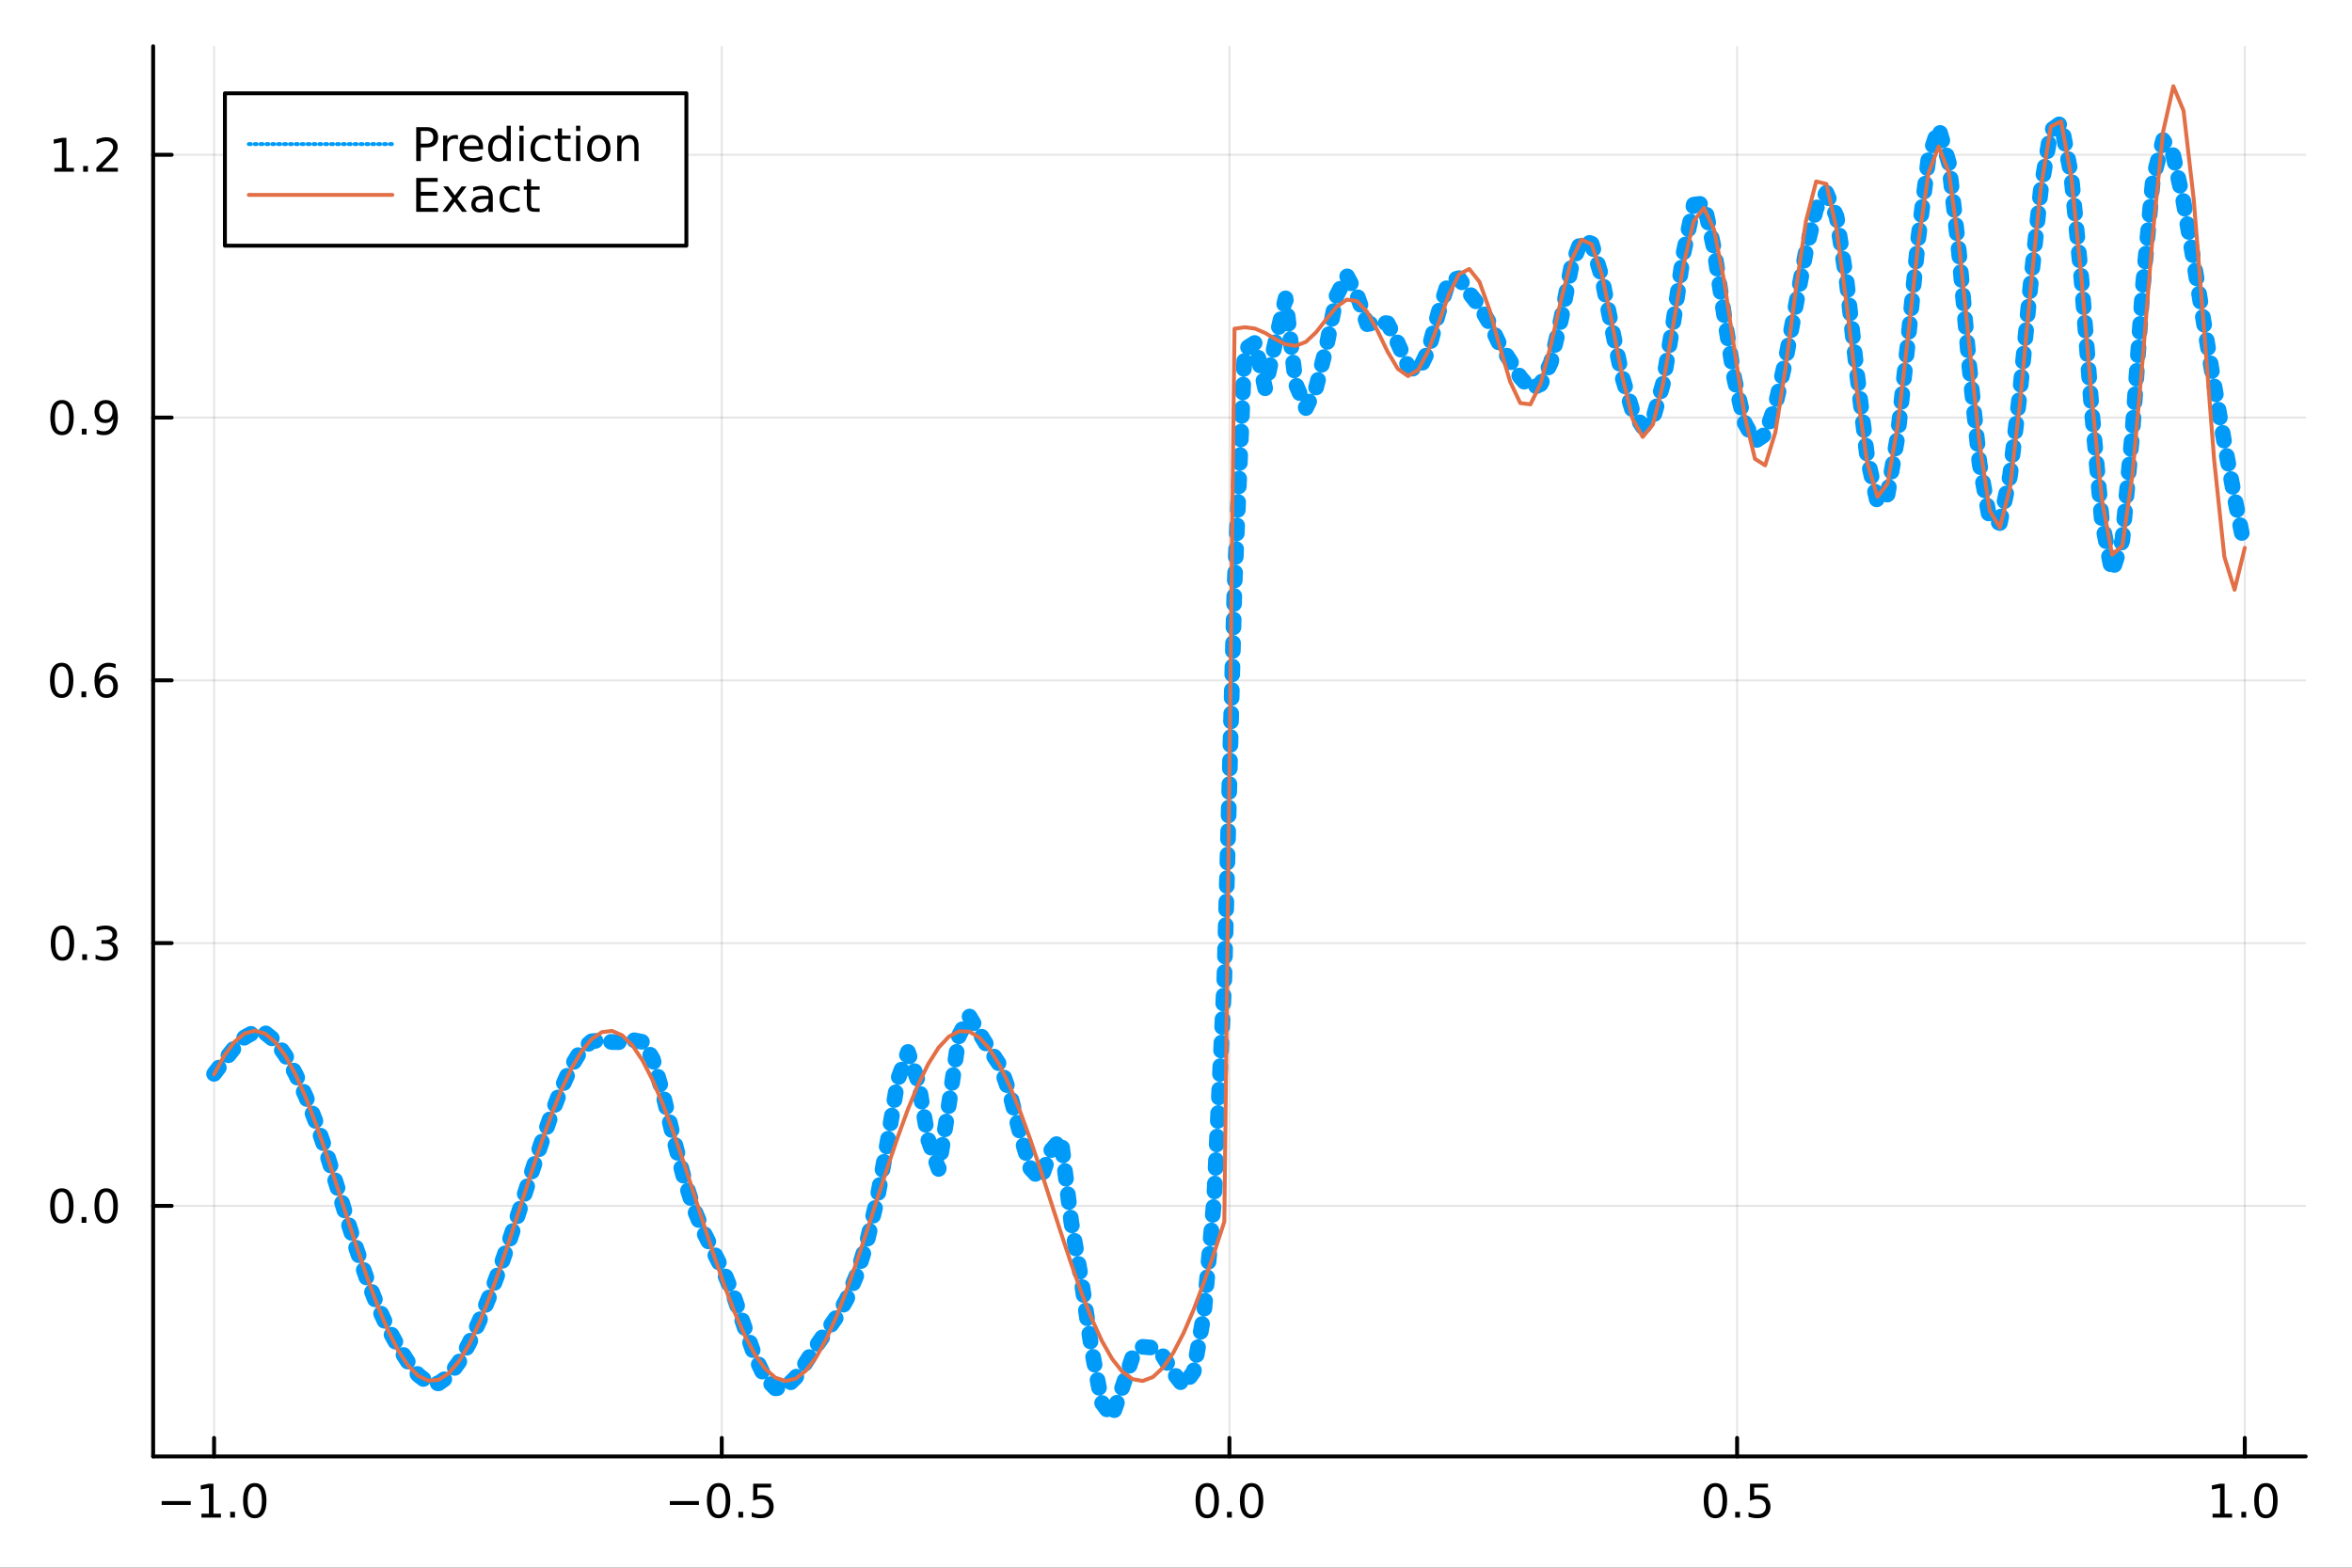 <?xml version="1.0" encoding="utf-8"?>
<svg xmlns="http://www.w3.org/2000/svg" xmlns:xlink="http://www.w3.org/1999/xlink" width="600" height="400" viewBox="0 0 2400 1600">
<rect x="0" y="0" width="2400" height="1600" fill="#333333" stroke="none"/>
<defs>
  <clipPath id="clip890">
    <rect x="0" y="0" width="2400" height="1600"/>
  </clipPath>
</defs>
<path clip-path="url(#clip890)" d="
M0 1600 L2400 1600 L2400 0 L0 0  Z
  " fill="#ffffff" fill-rule="evenodd" fill-opacity="1"/>
<defs>
  <clipPath id="clip891">
    <rect x="480" y="0" width="1681" height="1600"/>
  </clipPath>
</defs>
<path clip-path="url(#clip890)" d="
M156.274 1486.45 L2352.76 1486.45 L2352.76 47.244 L156.274 47.244  Z
  " fill="#ffffff" fill-rule="evenodd" fill-opacity="1"/>
<defs>
  <clipPath id="clip892">
    <rect x="156" y="47" width="2197" height="1440"/>
  </clipPath>
</defs>
<polyline clip-path="url(#clip892)" style="stroke:#000000; stroke-linecap:round; stroke-linejoin:round; stroke-width:2; stroke-opacity:0.1; fill:none" points="
  218.439,1486.45 218.439,47.244 
  "/>
<polyline clip-path="url(#clip892)" style="stroke:#000000; stroke-linecap:round; stroke-linejoin:round; stroke-width:2; stroke-opacity:0.1; fill:none" points="
  736.477,1486.45 736.477,47.244 
  "/>
<polyline clip-path="url(#clip892)" style="stroke:#000000; stroke-linecap:round; stroke-linejoin:round; stroke-width:2; stroke-opacity:0.1; fill:none" points="
  1254.52,1486.45 1254.52,47.244 
  "/>
<polyline clip-path="url(#clip892)" style="stroke:#000000; stroke-linecap:round; stroke-linejoin:round; stroke-width:2; stroke-opacity:0.1; fill:none" points="
  1772.55,1486.45 1772.55,47.244 
  "/>
<polyline clip-path="url(#clip892)" style="stroke:#000000; stroke-linecap:round; stroke-linejoin:round; stroke-width:2; stroke-opacity:0.1; fill:none" points="
  2290.59,1486.45 2290.59,47.244 
  "/>
<polyline clip-path="url(#clip890)" style="stroke:#000000; stroke-linecap:round; stroke-linejoin:round; stroke-width:4; stroke-opacity:1; fill:none" points="
  156.274,1486.45 2352.76,1486.45 
  "/>
<polyline clip-path="url(#clip890)" style="stroke:#000000; stroke-linecap:round; stroke-linejoin:round; stroke-width:4; stroke-opacity:1; fill:none" points="
  218.439,1486.45 218.439,1467.55 
  "/>
<polyline clip-path="url(#clip890)" style="stroke:#000000; stroke-linecap:round; stroke-linejoin:round; stroke-width:4; stroke-opacity:1; fill:none" points="
  736.477,1486.45 736.477,1467.55 
  "/>
<polyline clip-path="url(#clip890)" style="stroke:#000000; stroke-linecap:round; stroke-linejoin:round; stroke-width:4; stroke-opacity:1; fill:none" points="
  1254.52,1486.45 1254.52,1467.55 
  "/>
<polyline clip-path="url(#clip890)" style="stroke:#000000; stroke-linecap:round; stroke-linejoin:round; stroke-width:4; stroke-opacity:1; fill:none" points="
  1772.55,1486.45 1772.55,1467.55 
  "/>
<polyline clip-path="url(#clip890)" style="stroke:#000000; stroke-linecap:round; stroke-linejoin:round; stroke-width:4; stroke-opacity:1; fill:none" points="
  2290.59,1486.45 2290.59,1467.55 
  "/>
<path clip-path="url(#clip890)" d="M164.967 1532.02 L194.643 1532.02 L194.643 1535.95 L164.967 1535.95 L164.967 1532.02 Z" fill="#000000" fill-rule="evenodd" fill-opacity="1" /><path clip-path="url(#clip890)" d="M205.545 1544.91 L213.184 1544.91 L213.184 1518.55 L204.874 1520.21 L204.874 1515.95 L213.138 1514.29 L217.814 1514.29 L217.814 1544.91 L225.453 1544.91 L225.453 1548.85 L205.545 1548.85 L205.545 1544.91 Z" fill="#000000" fill-rule="evenodd" fill-opacity="1" /><path clip-path="url(#clip890)" d="M234.897 1542.97 L239.781 1542.97 L239.781 1548.85 L234.897 1548.85 L234.897 1542.97 Z" fill="#000000" fill-rule="evenodd" fill-opacity="1" /><path clip-path="url(#clip890)" d="M259.966 1517.37 Q256.355 1517.37 254.527 1520.93 Q252.721 1524.47 252.721 1531.6 Q252.721 1538.71 254.527 1542.27 Q256.355 1545.82 259.966 1545.82 Q263.601 1545.82 265.406 1542.27 Q267.235 1538.71 267.235 1531.6 Q267.235 1524.47 265.406 1520.93 Q263.601 1517.37 259.966 1517.37 M259.966 1513.66 Q265.776 1513.66 268.832 1518.27 Q271.911 1522.85 271.911 1531.6 Q271.911 1540.33 268.832 1544.94 Q265.776 1549.52 259.966 1549.52 Q254.156 1549.52 251.077 1544.94 Q248.022 1540.33 248.022 1531.6 Q248.022 1522.85 251.077 1518.27 Q254.156 1513.66 259.966 1513.66 Z" fill="#000000" fill-rule="evenodd" fill-opacity="1" /><path clip-path="url(#clip890)" d="M683.503 1532.02 L713.178 1532.02 L713.178 1535.95 L683.503 1535.95 L683.503 1532.02 Z" fill="#000000" fill-rule="evenodd" fill-opacity="1" /><path clip-path="url(#clip890)" d="M733.271 1517.37 Q729.66 1517.37 727.831 1520.93 Q726.026 1524.47 726.026 1531.6 Q726.026 1538.71 727.831 1542.27 Q729.66 1545.82 733.271 1545.82 Q736.905 1545.82 738.711 1542.27 Q740.539 1538.71 740.539 1531.6 Q740.539 1524.47 738.711 1520.93 Q736.905 1517.37 733.271 1517.37 M733.271 1513.66 Q739.081 1513.66 742.137 1518.27 Q745.215 1522.85 745.215 1531.6 Q745.215 1540.33 742.137 1544.94 Q739.081 1549.52 733.271 1549.52 Q727.461 1549.52 724.382 1544.94 Q721.327 1540.33 721.327 1531.6 Q721.327 1522.85 724.382 1518.27 Q727.461 1513.66 733.271 1513.66 Z" fill="#000000" fill-rule="evenodd" fill-opacity="1" /><path clip-path="url(#clip890)" d="M753.433 1542.97 L758.317 1542.97 L758.317 1548.85 L753.433 1548.85 L753.433 1542.97 Z" fill="#000000" fill-rule="evenodd" fill-opacity="1" /><path clip-path="url(#clip890)" d="M768.548 1514.29 L786.905 1514.29 L786.905 1518.22 L772.831 1518.22 L772.831 1526.7 Q773.849 1526.35 774.868 1526.19 Q775.886 1526 776.905 1526 Q782.692 1526 786.072 1529.17 Q789.451 1532.34 789.451 1537.76 Q789.451 1543.34 785.979 1546.44 Q782.507 1549.52 776.187 1549.52 Q774.011 1549.52 771.743 1549.15 Q769.498 1548.78 767.09 1548.04 L767.09 1543.34 Q769.173 1544.47 771.396 1545.03 Q773.618 1545.58 776.095 1545.58 Q780.099 1545.58 782.437 1543.48 Q784.775 1541.37 784.775 1537.76 Q784.775 1534.15 782.437 1532.04 Q780.099 1529.94 776.095 1529.94 Q774.22 1529.94 772.345 1530.35 Q770.493 1530.77 768.548 1531.65 L768.548 1514.29 Z" fill="#000000" fill-rule="evenodd" fill-opacity="1" /><path clip-path="url(#clip890)" d="M1231.9 1517.37 Q1228.29 1517.37 1226.46 1520.93 Q1224.65 1524.47 1224.65 1531.6 Q1224.65 1538.71 1226.46 1542.27 Q1228.29 1545.82 1231.9 1545.82 Q1235.53 1545.82 1237.34 1542.27 Q1239.17 1538.71 1239.17 1531.6 Q1239.17 1524.47 1237.34 1520.93 Q1235.53 1517.37 1231.9 1517.37 M1231.9 1513.66 Q1237.71 1513.66 1240.77 1518.27 Q1243.84 1522.85 1243.84 1531.6 Q1243.84 1540.33 1240.77 1544.94 Q1237.71 1549.52 1231.9 1549.52 Q1226.09 1549.52 1223.01 1544.94 Q1219.96 1540.33 1219.96 1531.6 Q1219.96 1522.85 1223.01 1518.27 Q1226.09 1513.66 1231.9 1513.66 Z" fill="#000000" fill-rule="evenodd" fill-opacity="1" /><path clip-path="url(#clip890)" d="M1252.06 1542.97 L1256.95 1542.97 L1256.95 1548.85 L1252.06 1548.85 L1252.06 1542.97 Z" fill="#000000" fill-rule="evenodd" fill-opacity="1" /><path clip-path="url(#clip890)" d="M1277.13 1517.37 Q1273.52 1517.37 1271.69 1520.93 Q1269.89 1524.47 1269.89 1531.6 Q1269.89 1538.71 1271.69 1542.27 Q1273.52 1545.82 1277.13 1545.82 Q1280.76 1545.82 1282.57 1542.27 Q1284.4 1538.71 1284.4 1531.6 Q1284.4 1524.47 1282.57 1520.93 Q1280.76 1517.37 1277.13 1517.37 M1277.13 1513.66 Q1282.94 1513.66 1286 1518.27 Q1289.08 1522.85 1289.08 1531.6 Q1289.08 1540.33 1286 1544.94 Q1282.94 1549.52 1277.13 1549.52 Q1271.32 1549.52 1268.24 1544.94 Q1265.19 1540.33 1265.19 1531.6 Q1265.19 1522.85 1268.24 1518.27 Q1271.32 1513.66 1277.13 1513.66 Z" fill="#000000" fill-rule="evenodd" fill-opacity="1" /><path clip-path="url(#clip890)" d="M1750.44 1517.37 Q1746.82 1517.37 1745 1520.93 Q1743.19 1524.47 1743.19 1531.6 Q1743.19 1538.71 1745 1542.27 Q1746.82 1545.82 1750.44 1545.82 Q1754.07 1545.82 1755.88 1542.27 Q1757.7 1538.71 1757.7 1531.6 Q1757.7 1524.47 1755.88 1520.93 Q1754.07 1517.37 1750.44 1517.37 M1750.44 1513.66 Q1756.25 1513.66 1759.3 1518.27 Q1762.38 1522.85 1762.38 1531.6 Q1762.38 1540.33 1759.3 1544.94 Q1756.25 1549.52 1750.44 1549.52 Q1744.63 1549.52 1741.55 1544.94 Q1738.49 1540.33 1738.49 1531.6 Q1738.49 1522.85 1741.55 1518.27 Q1744.63 1513.66 1750.44 1513.66 Z" fill="#000000" fill-rule="evenodd" fill-opacity="1" /><path clip-path="url(#clip890)" d="M1770.6 1542.97 L1775.48 1542.97 L1775.48 1548.85 L1770.6 1548.85 L1770.6 1542.97 Z" fill="#000000" fill-rule="evenodd" fill-opacity="1" /><path clip-path="url(#clip890)" d="M1785.71 1514.29 L1804.07 1514.29 L1804.07 1518.22 L1790 1518.22 L1790 1526.7 Q1791.01 1526.35 1792.03 1526.19 Q1793.05 1526 1794.07 1526 Q1799.86 1526 1803.24 1529.17 Q1806.62 1532.34 1806.62 1537.76 Q1806.62 1543.34 1803.14 1546.44 Q1799.67 1549.52 1793.35 1549.52 Q1791.18 1549.52 1788.91 1549.15 Q1786.66 1548.78 1784.25 1548.04 L1784.25 1543.34 Q1786.34 1544.47 1788.56 1545.03 Q1790.78 1545.58 1793.26 1545.58 Q1797.26 1545.58 1799.6 1543.48 Q1801.94 1541.37 1801.94 1537.76 Q1801.94 1534.15 1799.6 1532.04 Q1797.26 1529.94 1793.26 1529.94 Q1791.38 1529.94 1789.51 1530.35 Q1787.66 1530.77 1785.71 1531.65 L1785.71 1514.29 Z" fill="#000000" fill-rule="evenodd" fill-opacity="1" /><path clip-path="url(#clip890)" d="M2257.74 1544.91 L2265.38 1544.91 L2265.38 1518.55 L2257.07 1520.21 L2257.07 1515.95 L2265.34 1514.29 L2270.01 1514.29 L2270.01 1544.91 L2277.65 1544.91 L2277.65 1548.85 L2257.74 1548.85 L2257.74 1544.91 Z" fill="#000000" fill-rule="evenodd" fill-opacity="1" /><path clip-path="url(#clip890)" d="M2287.1 1542.97 L2291.98 1542.97 L2291.98 1548.85 L2287.1 1548.85 L2287.1 1542.97 Z" fill="#000000" fill-rule="evenodd" fill-opacity="1" /><path clip-path="url(#clip890)" d="M2312.17 1517.37 Q2308.55 1517.37 2306.73 1520.93 Q2304.92 1524.47 2304.92 1531.6 Q2304.92 1538.71 2306.73 1542.27 Q2308.55 1545.82 2312.17 1545.82 Q2315.8 1545.82 2317.61 1542.27 Q2319.43 1538.71 2319.43 1531.6 Q2319.43 1524.47 2317.61 1520.93 Q2315.8 1517.37 2312.17 1517.37 M2312.17 1513.66 Q2317.98 1513.66 2321.03 1518.27 Q2324.11 1522.85 2324.11 1531.6 Q2324.11 1540.33 2321.03 1544.94 Q2317.98 1549.52 2312.17 1549.52 Q2306.36 1549.52 2303.28 1544.94 Q2300.22 1540.33 2300.22 1531.6 Q2300.22 1522.85 2303.28 1518.27 Q2306.36 1513.66 2312.17 1513.66 Z" fill="#000000" fill-rule="evenodd" fill-opacity="1" /><polyline clip-path="url(#clip892)" style="stroke:#000000; stroke-linecap:round; stroke-linejoin:round; stroke-width:2; stroke-opacity:0.1; fill:none" points="
  156.274,1230.72 2352.76,1230.72 
  "/>
<polyline clip-path="url(#clip892)" style="stroke:#000000; stroke-linecap:round; stroke-linejoin:round; stroke-width:2; stroke-opacity:0.1; fill:none" points="
  156.274,962.533 2352.76,962.533 
  "/>
<polyline clip-path="url(#clip892)" style="stroke:#000000; stroke-linecap:round; stroke-linejoin:round; stroke-width:2; stroke-opacity:0.1; fill:none" points="
  156.274,694.35 2352.76,694.35 
  "/>
<polyline clip-path="url(#clip892)" style="stroke:#000000; stroke-linecap:round; stroke-linejoin:round; stroke-width:2; stroke-opacity:0.1; fill:none" points="
  156.274,426.168 2352.76,426.168 
  "/>
<polyline clip-path="url(#clip892)" style="stroke:#000000; stroke-linecap:round; stroke-linejoin:round; stroke-width:2; stroke-opacity:0.1; fill:none" points="
  156.274,157.985 2352.76,157.985 
  "/>
<polyline clip-path="url(#clip890)" style="stroke:#000000; stroke-linecap:round; stroke-linejoin:round; stroke-width:4; stroke-opacity:1; fill:none" points="
  156.274,1486.45 156.274,47.244 
  "/>
<polyline clip-path="url(#clip890)" style="stroke:#000000; stroke-linecap:round; stroke-linejoin:round; stroke-width:4; stroke-opacity:1; fill:none" points="
  156.274,1230.72 175.172,1230.72 
  "/>
<polyline clip-path="url(#clip890)" style="stroke:#000000; stroke-linecap:round; stroke-linejoin:round; stroke-width:4; stroke-opacity:1; fill:none" points="
  156.274,962.533 175.172,962.533 
  "/>
<polyline clip-path="url(#clip890)" style="stroke:#000000; stroke-linecap:round; stroke-linejoin:round; stroke-width:4; stroke-opacity:1; fill:none" points="
  156.274,694.35 175.172,694.35 
  "/>
<polyline clip-path="url(#clip890)" style="stroke:#000000; stroke-linecap:round; stroke-linejoin:round; stroke-width:4; stroke-opacity:1; fill:none" points="
  156.274,426.168 175.172,426.168 
  "/>
<polyline clip-path="url(#clip890)" style="stroke:#000000; stroke-linecap:round; stroke-linejoin:round; stroke-width:4; stroke-opacity:1; fill:none" points="
  156.274,157.985 175.172,157.985 
  "/>
<path clip-path="url(#clip890)" d="M63.099 1216.51 Q59.487 1216.51 57.659 1220.08 Q55.853 1223.62 55.853 1230.75 Q55.853 1237.86 57.659 1241.42 Q59.487 1244.96 63.099 1244.96 Q66.733 1244.96 68.538 1241.42 Q70.367 1237.86 70.367 1230.75 Q70.367 1223.62 68.538 1220.08 Q66.733 1216.51 63.099 1216.51 M63.099 1212.81 Q68.909 1212.81 71.964 1217.42 Q75.043 1222 75.043 1230.75 Q75.043 1239.48 71.964 1244.08 Q68.909 1248.67 63.099 1248.67 Q57.288 1248.67 54.21 1244.08 Q51.154 1239.48 51.154 1230.75 Q51.154 1222 54.21 1217.42 Q57.288 1212.81 63.099 1212.81 Z" fill="#000000" fill-rule="evenodd" fill-opacity="1" /><path clip-path="url(#clip890)" d="M83.26 1242.12 L88.145 1242.12 L88.145 1248 L83.26 1248 L83.26 1242.12 Z" fill="#000000" fill-rule="evenodd" fill-opacity="1" /><path clip-path="url(#clip890)" d="M108.33 1216.51 Q104.719 1216.51 102.89 1220.08 Q101.084 1223.62 101.084 1230.75 Q101.084 1237.86 102.89 1241.42 Q104.719 1244.96 108.33 1244.96 Q111.964 1244.96 113.77 1241.42 Q115.598 1237.86 115.598 1230.75 Q115.598 1223.62 113.77 1220.08 Q111.964 1216.51 108.33 1216.51 M108.33 1212.81 Q114.14 1212.81 117.195 1217.42 Q120.274 1222 120.274 1230.75 Q120.274 1239.48 117.195 1244.08 Q114.14 1248.67 108.33 1248.67 Q102.52 1248.67 99.441 1244.08 Q96.385 1239.48 96.385 1230.75 Q96.385 1222 99.441 1217.42 Q102.52 1212.81 108.33 1212.81 Z" fill="#000000" fill-rule="evenodd" fill-opacity="1" /><path clip-path="url(#clip890)" d="M63.747 948.332 Q60.136 948.332 58.307 951.896 Q56.501 955.438 56.501 962.568 Q56.501 969.674 58.307 973.239 Q60.136 976.781 63.747 976.781 Q67.381 976.781 69.186 973.239 Q71.015 969.674 71.015 962.568 Q71.015 955.438 69.186 951.896 Q67.381 948.332 63.747 948.332 M63.747 944.628 Q69.557 944.628 72.612 949.234 Q75.691 953.818 75.691 962.568 Q75.691 971.294 72.612 975.901 Q69.557 980.484 63.747 980.484 Q57.937 980.484 54.858 975.901 Q51.802 971.294 51.802 962.568 Q51.802 953.818 54.858 949.234 Q57.937 944.628 63.747 944.628 Z" fill="#000000" fill-rule="evenodd" fill-opacity="1" /><path clip-path="url(#clip890)" d="M83.909 973.933 L88.793 973.933 L88.793 979.813 L83.909 979.813 L83.909 973.933 Z" fill="#000000" fill-rule="evenodd" fill-opacity="1" /><path clip-path="url(#clip890)" d="M113.145 961.179 Q116.501 961.896 118.376 964.165 Q120.274 966.433 120.274 969.767 Q120.274 974.882 116.756 977.683 Q113.237 980.484 106.756 980.484 Q104.58 980.484 102.265 980.044 Q99.973 979.628 97.52 978.771 L97.52 974.257 Q99.464 975.392 101.779 975.97 Q104.094 976.549 106.617 976.549 Q111.015 976.549 113.307 974.813 Q115.621 973.077 115.621 969.767 Q115.621 966.711 113.469 964.998 Q111.339 963.262 107.52 963.262 L103.492 963.262 L103.492 959.42 L107.705 959.42 Q111.154 959.42 112.983 958.054 Q114.811 956.665 114.811 954.072 Q114.811 951.41 112.913 949.998 Q111.038 948.563 107.52 948.563 Q105.598 948.563 103.399 948.98 Q101.2 949.396 98.561 950.276 L98.561 946.109 Q101.223 945.369 103.538 944.998 Q105.876 944.628 107.936 944.628 Q113.26 944.628 116.362 947.058 Q119.464 949.466 119.464 953.586 Q119.464 956.457 117.82 958.447 Q116.177 960.415 113.145 961.179 Z" fill="#000000" fill-rule="evenodd" fill-opacity="1" /><path clip-path="url(#clip890)" d="M62.937 680.149 Q59.325 680.149 57.497 683.714 Q55.691 687.256 55.691 694.385 Q55.691 701.492 57.497 705.056 Q59.325 708.598 62.937 708.598 Q66.571 708.598 68.376 705.056 Q70.205 701.492 70.205 694.385 Q70.205 687.256 68.376 683.714 Q66.571 680.149 62.937 680.149 M62.937 676.445 Q68.747 676.445 71.802 681.052 Q74.881 685.635 74.881 694.385 Q74.881 703.112 71.802 707.718 Q68.747 712.302 62.937 712.302 Q57.126 712.302 54.048 707.718 Q50.992 703.112 50.992 694.385 Q50.992 685.635 54.048 681.052 Q57.126 676.445 62.937 676.445 Z" fill="#000000" fill-rule="evenodd" fill-opacity="1" /><path clip-path="url(#clip890)" d="M83.098 705.751 L87.983 705.751 L87.983 711.63 L83.098 711.63 L83.098 705.751 Z" fill="#000000" fill-rule="evenodd" fill-opacity="1" /><path clip-path="url(#clip890)" d="M108.746 692.487 Q105.598 692.487 103.746 694.64 Q101.918 696.792 101.918 700.542 Q101.918 704.269 103.746 706.445 Q105.598 708.598 108.746 708.598 Q111.895 708.598 113.723 706.445 Q115.575 704.269 115.575 700.542 Q115.575 696.792 113.723 694.64 Q111.895 692.487 108.746 692.487 M118.029 677.834 L118.029 682.094 Q116.27 681.26 114.464 680.82 Q112.682 680.381 110.922 680.381 Q106.293 680.381 103.839 683.506 Q101.409 686.631 101.061 692.95 Q102.427 690.936 104.487 689.871 Q106.547 688.783 109.024 688.783 Q114.233 688.783 117.242 691.955 Q120.274 695.103 120.274 700.542 Q120.274 705.867 117.126 709.084 Q113.978 712.302 108.746 712.302 Q102.751 712.302 99.58 707.718 Q96.409 703.112 96.409 694.385 Q96.409 686.191 100.297 681.33 Q104.186 676.445 110.737 676.445 Q112.496 676.445 114.279 676.793 Q116.084 677.14 118.029 677.834 Z" fill="#000000" fill-rule="evenodd" fill-opacity="1" /><path clip-path="url(#clip890)" d="M63.284 411.967 Q59.673 411.967 57.844 415.531 Q56.038 419.073 56.038 426.203 Q56.038 433.309 57.844 436.874 Q59.673 440.415 63.284 440.415 Q66.918 440.415 68.724 436.874 Q70.552 433.309 70.552 426.203 Q70.552 419.073 68.724 415.531 Q66.918 411.967 63.284 411.967 M63.284 408.263 Q69.094 408.263 72.149 412.869 Q75.228 417.453 75.228 426.203 Q75.228 434.929 72.149 439.536 Q69.094 444.119 63.284 444.119 Q57.474 444.119 54.395 439.536 Q51.339 434.929 51.339 426.203 Q51.339 417.453 54.395 412.869 Q57.474 408.263 63.284 408.263 Z" fill="#000000" fill-rule="evenodd" fill-opacity="1" /><path clip-path="url(#clip890)" d="M83.446 437.568 L88.33 437.568 L88.33 443.448 L83.446 443.448 L83.446 437.568 Z" fill="#000000" fill-rule="evenodd" fill-opacity="1" /><path clip-path="url(#clip890)" d="M98.654 442.73 L98.654 438.471 Q100.413 439.304 102.219 439.744 Q104.024 440.184 105.76 440.184 Q110.39 440.184 112.82 437.082 Q115.274 433.957 115.621 427.615 Q114.279 429.605 112.219 430.67 Q110.158 431.735 107.658 431.735 Q102.473 431.735 99.441 428.61 Q96.432 425.462 96.432 420.022 Q96.432 414.698 99.58 411.48 Q102.728 408.263 107.959 408.263 Q113.955 408.263 117.103 412.869 Q120.274 417.453 120.274 426.203 Q120.274 434.374 116.385 439.258 Q112.52 444.119 105.969 444.119 Q104.209 444.119 102.404 443.772 Q100.598 443.425 98.654 442.73 M107.959 428.078 Q111.108 428.078 112.936 425.925 Q114.788 423.772 114.788 420.022 Q114.788 416.295 112.936 414.142 Q111.108 411.967 107.959 411.967 Q104.811 411.967 102.959 414.142 Q101.131 416.295 101.131 420.022 Q101.131 423.772 102.959 425.925 Q104.811 428.078 107.959 428.078 Z" fill="#000000" fill-rule="evenodd" fill-opacity="1" /><path clip-path="url(#clip890)" d="M55.506 171.33 L63.145 171.33 L63.145 144.965 L54.835 146.631 L54.835 142.372 L63.099 140.705 L67.774 140.705 L67.774 171.33 L75.413 171.33 L75.413 175.265 L55.506 175.265 L55.506 171.33 Z" fill="#000000" fill-rule="evenodd" fill-opacity="1" /><path clip-path="url(#clip890)" d="M84.858 169.386 L89.742 169.386 L89.742 175.265 L84.858 175.265 L84.858 169.386 Z" fill="#000000" fill-rule="evenodd" fill-opacity="1" /><path clip-path="url(#clip890)" d="M103.955 171.33 L120.274 171.33 L120.274 175.265 L98.33 175.265 L98.33 171.33 Q100.992 168.575 105.575 163.946 Q110.182 159.293 111.362 157.951 Q113.608 155.427 114.487 153.691 Q115.39 151.932 115.39 150.242 Q115.39 147.488 113.445 145.752 Q111.524 144.015 108.422 144.015 Q106.223 144.015 103.77 144.779 Q101.339 145.543 98.561 147.094 L98.561 142.372 Q101.385 141.238 103.839 140.659 Q106.293 140.08 108.33 140.08 Q113.7 140.08 116.895 142.765 Q120.089 145.451 120.089 149.941 Q120.089 152.071 119.279 153.992 Q118.492 155.89 116.385 158.483 Q115.807 159.154 112.705 162.372 Q109.603 165.566 103.955 171.33 Z" fill="#000000" fill-rule="evenodd" fill-opacity="1" /><polyline clip-path="url(#clip892)" style="stroke:#009af9; stroke-linecap:round; stroke-linejoin:round; stroke-width:16; stroke-opacity:1; fill:none" stroke-dasharray="8, 16" points="
  218.439,1095.99 228.852,1082.37 239.264,1069.27 249.677,1058.65 260.09,1052.94 270.503,1054.11 280.916,1062.6 291.329,1077.25 301.741,1096.44 312.154,1119.31 
  322.567,1145.82 332.98,1176 343.393,1209.07 353.805,1243.18 364.218,1276.1 374.631,1306.12 385.044,1332.43 395.457,1354.83 405.87,1373.74 416.282,1389.96 
  426.695,1403.23 437.108,1411.31 447.521,1411.86 457.934,1404.44 468.347,1390.16 478.759,1370.82 489.172,1348.01 499.585,1322.54 509.998,1294.67 520.411,1264.56 
  530.824,1232.76 541.236,1200.37 551.649,1168.75 562.062,1138.97 572.475,1111.74 582.888,1088.36 593.301,1071.32 603.713,1062.74 614.126,1061.63 624.539,1063.54 
  634.952,1063.68 645.365,1061.36 655.777,1063.4 666.19,1081 676.603,1116.74 687.016,1160.32 697.429,1200.64 707.842,1233.09 718.254,1258.08 728.667,1278.68 
  739.08,1299.49 749.493,1324.89 759.906,1355 770.319,1384.35 780.731,1406.23 791.144,1416.91 801.557,1416.05 811.97,1405.87 822.383,1390.36 832.796,1373.9 
  843.208,1358.89 853.621,1344.12 864.034,1325.81 874.447,1300.45 884.86,1266.62 895.273,1222.85 905.685,1165.11 916.098,1102.04 926.511,1073.62 936.924,1103.77 
  947.337,1163.77 957.749,1193.02 968.162,1127.97 978.575,1056.93 988.988,1036.92 999.401,1054.34 1009.81,1071.42 1020.23,1087.06 1030.64,1116.65 1041.05,1157.41 
  1051.46,1192.54 1061.88,1203.9 1072.29,1174.3 1082.7,1162.41 1093.12,1247.01 1103.53,1306.95 1113.94,1377.13 1124.35,1431.59 1134.77,1445.72 1145.18,1416.05 
  1155.59,1385.06 1166.01,1374.59 1176.42,1375.45 1186.83,1384.29 1197.24,1401.03 1207.66,1414.44 1218.07,1399.82 1228.48,1340.97 1238.9,1224.55 1249.31,1000.8 
  1259.72,598.198 1270.13,356.578 1280.55,349.895 1290.96,396.267 1301.37,349.208 1311.79,304.516 1322.2,391.985 1332.61,416.458 1343.02,395.312 1353.44,353.939 
  1363.85,301.846 1374.26,281.249 1384.68,300.959 1395.09,330.812 1405.5,329.039 1415.91,329.952 1426.33,350.2 1436.74,373.734 1447.15,379.036 1457.57,357.658 
  1467.98,318.497 1478.39,286.592 1488.8,283.89 1499.22,299.102 1509.63,312.267 1520.04,330.068 1530.45,352.137 1540.87,368.105 1551.28,385.022 1561.69,396.8 
  1572.11,392.093 1582.52,369.9 1592.93,325.761 1603.34,272.269 1613.76,244.558 1624.17,248.761 1634.58,283.141 1645,335.863 1655.41,384.875 1665.82,419.53 
  1676.23,435.657 1686.65,427.71 1697.06,391.077 1707.47,329.001 1717.89,258.305 1728.3,208.896 1738.71,207.564 1749.12,254.141 1759.54,323.136 1769.95,387.573 
  1780.36,431.846 1790.78,450.34 1801.19,443.235 1811.6,413.868 1822.01,367.643 1832.43,311.854 1842.84,256.084 1853.25,212.762 1863.67,196.72 1874.08,221.154 
  1884.49,288.377 1894.9,381.109 1905.32,466.406 1915.73,512.779 1926.14,504.491 1936.56,443.893 1946.97,348.046 1957.38,243.803 1967.79,161.805 1978.21,130.611 
  1988.62,166.125 1999.03,258.162 2009.45,372.923 2019.86,472.398 2030.27,529.915 2040.68,533.816 2051.1,485.424 2061.51,397.42 2071.92,291.729 2082.33,194.908 
  2092.75,133.007 2103.16,125.527 2113.57,179.225 2123.99,285.558 2134.4,417.859 2144.81,531.832 2155.22,583.918 2165.64,551.464 2176.05,439.992 2186.46,294.034 
  2196.88,183.275 2207.29,142.918 2217.7,158.984 2228.11,206.209 2238.53,266.589 2248.94,330.275 2259.35,392.685 2269.77,451.975 2280.18,507.528 2290.59,559.173 
  
  "/>
<polyline clip-path="url(#clip892)" style="stroke:#e26f46; stroke-linecap:round; stroke-linejoin:round; stroke-width:4; stroke-opacity:1; fill:none" points="
  218.439,1096.45 228.852,1077.4 239.264,1063.35 249.677,1054.77 260.09,1051.93 270.503,1054.92 280.916,1063.65 291.329,1077.84 301.741,1097.01 312.154,1120.55 
  322.567,1147.68 332.98,1177.52 343.393,1209.1 353.805,1241.39 364.218,1273.32 374.631,1303.87 385.044,1332.03 395.457,1356.88 405.87,1377.61 416.282,1393.55 
  426.695,1404.18 437.108,1409.14 447.521,1408.28 457.934,1401.63 468.347,1389.39 478.759,1371.98 489.172,1349.96 499.585,1324.05 509.998,1295.09 520.411,1264.02 
  530.824,1231.88 541.236,1199.69 551.649,1168.52 562.062,1139.37 572.475,1113.21 582.888,1090.89 593.301,1073.12 603.713,1060.5 614.126,1053.44 624.539,1052.16 
  634.952,1056.71 645.365,1066.94 655.777,1082.51 666.19,1102.92 676.603,1127.5 687.016,1155.45 697.429,1185.86 707.842,1217.73 718.254,1250.02 728.667,1281.69 
  739.08,1311.69 749.493,1339.05 759.906,1362.87 770.319,1382.38 780.731,1396.94 791.144,1406.07 801.557,1409.48 811.97,1407.06 822.383,1398.88 832.796,1385.21 
  843.208,1366.51 853.621,1343.36 864.034,1316.55 874.447,1286.93 884.86,1255.47 895.273,1223.21 905.685,1191.2 916.098,1160.47 926.511,1132.03 936.924,1106.82 
  947.337,1085.65 957.749,1069.22 968.162,1058.05 978.575,1052.52 988.988,1052.81 999.401,1058.9 1009.81,1070.6 1020.23,1087.53 1030.64,1109.13 1041.05,1134.7 
  1051.46,1163.4 1061.88,1194.3 1072.29,1226.38 1082.7,1258.61 1093.12,1289.93 1103.53,1319.32 1113.94,1345.81 1124.35,1368.55 1134.77,1386.79 1145.18,1399.93 
  1155.59,1407.55 1166.01,1409.41 1176.42,1405.43 1186.83,1395.74 1197.24,1380.67 1207.66,1360.71 1218.07,1336.5 1228.48,1308.85 1238.9,1278.64 1249.31,1246.87 
  1259.72,335.475 1270.13,333.998 1280.55,335.343 1290.96,339.819 1301.37,346.055 1311.79,351.416 1322.2,353.004 1332.61,348.879 1343.02,339.045 1353.44,325.789 
  1363.85,313.174 1374.26,305.805 1384.68,307.219 1395.09,318.462 1405.5,337.374 1415.91,358.897 1426.33,376.424 1436.74,383.817 1447.15,377.488 1457.57,357.852 
  1467.98,329.608 1478.39,300.663 1488.8,279.917 1499.22,274.543 1509.63,287.571 1520.04,316.596 1530.45,354.081 1540.87,389.293 1551.28,411.377 1561.69,412.685 
  1572.11,391.349 1582.52,352.248 1592.93,305.962 1603.34,265.925 1613.76,244.522 1624.17,249.281 1634.58,280.31 1645,329.846 1655.41,384.15 1665.82,427.316 
  1676.23,445.926 1686.65,433.2 1697.06,391.352 1707.47,331.371 1717.89,270.162 1728.3,225.78 1738.71,212.112 1749.12,234.556 1759.54,288.052 1769.95,358.133 
  1780.36,424.823 1790.78,468.334 1801.19,474.924 1811.6,441.21 1822.01,375.564 1832.43,296.085 1842.84,225.62 1853.25,185.195 1863.67,187.751 1874.08,234.042 
  1884.49,311.994 1894.9,399.819 1905.32,472.101 1915.73,507.15 1926.14,493.502 1936.56,433.608 1946.97,343.559 1957.38,248.777 1967.79,176.847 1978.21,149.486 
  1988.62,176.001 1999.03,250.203 2009.45,351.771 2019.86,451.805 2030.27,521.048 2040.68,538.44 2051.1,497.505 2061.51,408.635 2071.92,296.5 2082.33,193.205 
  2092.75,129.102 2103.16,123.874 2113.57,180.513 2123.99,284.04 2134.4,405.427 2144.81,509.74 2155.22,566.185 2165.64,557.198 2176.05,483.876 2186.46,366.088 
  2196.88,237.112 2207.29,134.236 2217.7,87.976 2228.11,113.037 2238.53,203.676 2248.94,334.938 2259.35,469.511 2269.77,568.334 2280.18,601.926 2290.59,559.18 
  
  "/>
<path clip-path="url(#clip890)" d="
M229.49 250.738 L700.371 250.738 L700.371 95.218 L229.49 95.218  Z
  " fill="#ffffff" fill-rule="evenodd" fill-opacity="1"/>
<polyline clip-path="url(#clip890)" style="stroke:#000000; stroke-linecap:round; stroke-linejoin:round; stroke-width:4; stroke-opacity:1; fill:none" points="
  229.49,250.738 700.371,250.738 700.371,95.218 229.49,95.218 229.49,250.738 
  "/>
<polyline clip-path="url(#clip890)" style="stroke:#009af9; stroke-linecap:round; stroke-linejoin:round; stroke-width:4; stroke-opacity:1; fill:none" stroke-dasharray="2, 4" points="
  253.896,147.058 400.328,147.058 
  "/>
<path clip-path="url(#clip890)" d="M429.409 133.62 L429.409 146.606 L435.289 146.606 Q438.552 146.606 440.335 144.916 Q442.117 143.227 442.117 140.102 Q442.117 137 440.335 135.31 Q438.552 133.62 435.289 133.62 L429.409 133.62 M424.733 129.778 L435.289 129.778 Q441.099 129.778 444.062 132.416 Q447.048 135.032 447.048 140.102 Q447.048 145.217 444.062 147.833 Q441.099 150.449 435.289 150.449 L429.409 150.449 L429.409 164.338 L424.733 164.338 L424.733 129.778 Z" fill="#000000" fill-rule="evenodd" fill-opacity="1" /><path clip-path="url(#clip890)" d="M467.325 142.393 Q466.608 141.977 465.751 141.791 Q464.918 141.583 463.899 141.583 Q460.288 141.583 458.344 143.944 Q456.423 146.282 456.423 150.68 L456.423 164.338 L452.14 164.338 L452.14 138.412 L456.423 138.412 L456.423 142.44 Q457.765 140.078 459.918 138.944 Q462.071 137.787 465.149 137.787 Q465.589 137.787 466.122 137.856 Q466.654 137.903 467.302 138.018 L467.325 142.393 Z" fill="#000000" fill-rule="evenodd" fill-opacity="1" /><path clip-path="url(#clip890)" d="M492.927 150.31 L492.927 152.393 L473.344 152.393 Q473.622 156.791 475.983 159.106 Q478.367 161.398 482.603 161.398 Q485.057 161.398 487.348 160.796 Q489.663 160.194 491.932 158.99 L491.932 163.018 Q489.64 163.99 487.233 164.5 Q484.825 165.009 482.348 165.009 Q476.145 165.009 472.511 161.398 Q468.899 157.787 468.899 151.629 Q468.899 145.264 472.325 141.537 Q475.774 137.787 481.608 137.787 Q486.839 137.787 489.872 141.166 Q492.927 144.523 492.927 150.31 M488.668 149.06 Q488.622 145.565 486.7 143.481 Q484.802 141.398 481.654 141.398 Q478.089 141.398 475.936 143.412 Q473.807 145.426 473.483 149.083 L488.668 149.06 Z" fill="#000000" fill-rule="evenodd" fill-opacity="1" /><path clip-path="url(#clip890)" d="M516.978 142.347 L516.978 128.319 L521.237 128.319 L521.237 164.338 L516.978 164.338 L516.978 160.449 Q515.635 162.763 513.575 163.898 Q511.538 165.009 508.668 165.009 Q503.969 165.009 501.006 161.259 Q498.066 157.509 498.066 151.398 Q498.066 145.287 501.006 141.537 Q503.969 137.787 508.668 137.787 Q511.538 137.787 513.575 138.921 Q515.635 140.032 516.978 142.347 M502.464 151.398 Q502.464 156.097 504.385 158.782 Q506.33 161.444 509.709 161.444 Q513.089 161.444 515.033 158.782 Q516.978 156.097 516.978 151.398 Q516.978 146.699 515.033 144.037 Q513.089 141.352 509.709 141.352 Q506.33 141.352 504.385 144.037 Q502.464 146.699 502.464 151.398 Z" fill="#000000" fill-rule="evenodd" fill-opacity="1" /><path clip-path="url(#clip890)" d="M530.01 138.412 L534.269 138.412 L534.269 164.338 L530.01 164.338 L530.01 138.412 M530.01 128.319 L534.269 128.319 L534.269 133.713 L530.01 133.713 L530.01 128.319 Z" fill="#000000" fill-rule="evenodd" fill-opacity="1" /><path clip-path="url(#clip890)" d="M561.839 139.407 L561.839 143.389 Q560.033 142.393 558.205 141.907 Q556.399 141.398 554.547 141.398 Q550.404 141.398 548.112 144.037 Q545.82 146.652 545.82 151.398 Q545.82 156.143 548.112 158.782 Q550.404 161.398 554.547 161.398 Q556.399 161.398 558.205 160.912 Q560.033 160.402 561.839 159.407 L561.839 163.342 Q560.056 164.176 558.135 164.592 Q556.237 165.009 554.084 165.009 Q548.228 165.009 544.779 161.328 Q541.33 157.648 541.33 151.398 Q541.33 145.055 544.802 141.421 Q548.297 137.787 554.362 137.787 Q556.33 137.787 558.205 138.203 Q560.08 138.597 561.839 139.407 Z" fill="#000000" fill-rule="evenodd" fill-opacity="1" /><path clip-path="url(#clip890)" d="M573.459 131.051 L573.459 138.412 L582.232 138.412 L582.232 141.722 L573.459 141.722 L573.459 155.796 Q573.459 158.967 574.316 159.87 Q575.195 160.773 577.857 160.773 L582.232 160.773 L582.232 164.338 L577.857 164.338 Q572.927 164.338 571.052 162.509 Q569.177 160.657 569.177 155.796 L569.177 141.722 L566.052 141.722 L566.052 138.412 L569.177 138.412 L569.177 131.051 L573.459 131.051 Z" fill="#000000" fill-rule="evenodd" fill-opacity="1" /><path clip-path="url(#clip890)" d="M587.834 138.412 L592.093 138.412 L592.093 164.338 L587.834 164.338 L587.834 138.412 M587.834 128.319 L592.093 128.319 L592.093 133.713 L587.834 133.713 L587.834 128.319 Z" fill="#000000" fill-rule="evenodd" fill-opacity="1" /><path clip-path="url(#clip890)" d="M611.051 141.398 Q607.626 141.398 605.635 144.083 Q603.644 146.745 603.644 151.398 Q603.644 156.051 605.612 158.736 Q607.602 161.398 611.051 161.398 Q614.454 161.398 616.445 158.713 Q618.436 156.027 618.436 151.398 Q618.436 146.791 616.445 144.106 Q614.454 141.398 611.051 141.398 M611.051 137.787 Q616.607 137.787 619.778 141.398 Q622.95 145.009 622.95 151.398 Q622.95 157.764 619.778 161.398 Q616.607 165.009 611.051 165.009 Q605.473 165.009 602.302 161.398 Q599.153 157.764 599.153 151.398 Q599.153 145.009 602.302 141.398 Q605.473 137.787 611.051 137.787 Z" fill="#000000" fill-rule="evenodd" fill-opacity="1" /><path clip-path="url(#clip890)" d="M651.561 148.689 L651.561 164.338 L647.301 164.338 L647.301 148.828 Q647.301 145.148 645.866 143.319 Q644.431 141.49 641.561 141.49 Q638.112 141.49 636.121 143.69 Q634.13 145.889 634.13 149.685 L634.13 164.338 L629.848 164.338 L629.848 138.412 L634.13 138.412 L634.13 142.44 Q635.658 140.102 637.718 138.944 Q639.801 137.787 642.51 137.787 Q646.977 137.787 649.269 140.565 Q651.561 143.319 651.561 148.689 Z" fill="#000000" fill-rule="evenodd" fill-opacity="1" /><polyline clip-path="url(#clip890)" style="stroke:#e26f46; stroke-linecap:round; stroke-linejoin:round; stroke-width:4; stroke-opacity:1; fill:none" points="
  253.896,198.898 400.328,198.898 
  "/>
<path clip-path="url(#clip890)" d="M424.733 181.618 L446.585 181.618 L446.585 185.553 L429.409 185.553 L429.409 195.784 L445.867 195.784 L445.867 199.719 L429.409 199.719 L429.409 212.242 L447.001 212.242 L447.001 216.178 L424.733 216.178 L424.733 181.618 Z" fill="#000000" fill-rule="evenodd" fill-opacity="1" /><path clip-path="url(#clip890)" d="M476.052 190.252 L466.677 202.867 L476.538 216.178 L471.515 216.178 L463.969 205.992 L456.423 216.178 L451.4 216.178 L461.469 202.613 L452.256 190.252 L457.279 190.252 L464.154 199.488 L471.029 190.252 L476.052 190.252 Z" fill="#000000" fill-rule="evenodd" fill-opacity="1" /><path clip-path="url(#clip890)" d="M494.339 203.145 Q489.177 203.145 487.186 204.326 Q485.196 205.506 485.196 208.354 Q485.196 210.622 486.677 211.965 Q488.182 213.284 490.751 213.284 Q494.293 213.284 496.422 210.784 Q498.575 208.261 498.575 204.094 L498.575 203.145 L494.339 203.145 M502.834 201.386 L502.834 216.178 L498.575 216.178 L498.575 212.242 Q497.117 214.603 494.941 215.738 Q492.765 216.849 489.617 216.849 Q485.635 216.849 483.274 214.627 Q480.936 212.381 480.936 208.631 Q480.936 204.256 483.853 202.034 Q486.793 199.812 492.603 199.812 L498.575 199.812 L498.575 199.395 Q498.575 196.455 496.631 194.858 Q494.71 193.238 491.214 193.238 Q488.992 193.238 486.885 193.77 Q484.779 194.303 482.835 195.367 L482.835 191.432 Q485.173 190.53 487.372 190.09 Q489.571 189.627 491.654 189.627 Q497.279 189.627 500.057 192.543 Q502.834 195.46 502.834 201.386 Z" fill="#000000" fill-rule="evenodd" fill-opacity="1" /><path clip-path="url(#clip890)" d="M530.265 191.247 L530.265 195.229 Q528.459 194.233 526.631 193.747 Q524.825 193.238 522.973 193.238 Q518.83 193.238 516.538 195.877 Q514.246 198.492 514.246 203.238 Q514.246 207.983 516.538 210.622 Q518.83 213.238 522.973 213.238 Q524.825 213.238 526.631 212.752 Q528.459 212.242 530.265 211.247 L530.265 215.182 Q528.482 216.016 526.561 216.432 Q524.663 216.849 522.51 216.849 Q516.654 216.849 513.205 213.168 Q509.756 209.488 509.756 203.238 Q509.756 196.895 513.228 193.261 Q516.723 189.627 522.788 189.627 Q524.756 189.627 526.631 190.043 Q528.506 190.437 530.265 191.247 Z" fill="#000000" fill-rule="evenodd" fill-opacity="1" /><path clip-path="url(#clip890)" d="M541.885 182.891 L541.885 190.252 L550.658 190.252 L550.658 193.562 L541.885 193.562 L541.885 207.636 Q541.885 210.807 542.742 211.71 Q543.621 212.613 546.283 212.613 L550.658 212.613 L550.658 216.178 L546.283 216.178 Q541.353 216.178 539.478 214.349 Q537.603 212.497 537.603 207.636 L537.603 193.562 L534.478 193.562 L534.478 190.252 L537.603 190.252 L537.603 182.891 L541.885 182.891 Z" fill="#000000" fill-rule="evenodd" fill-opacity="1" /></svg>
